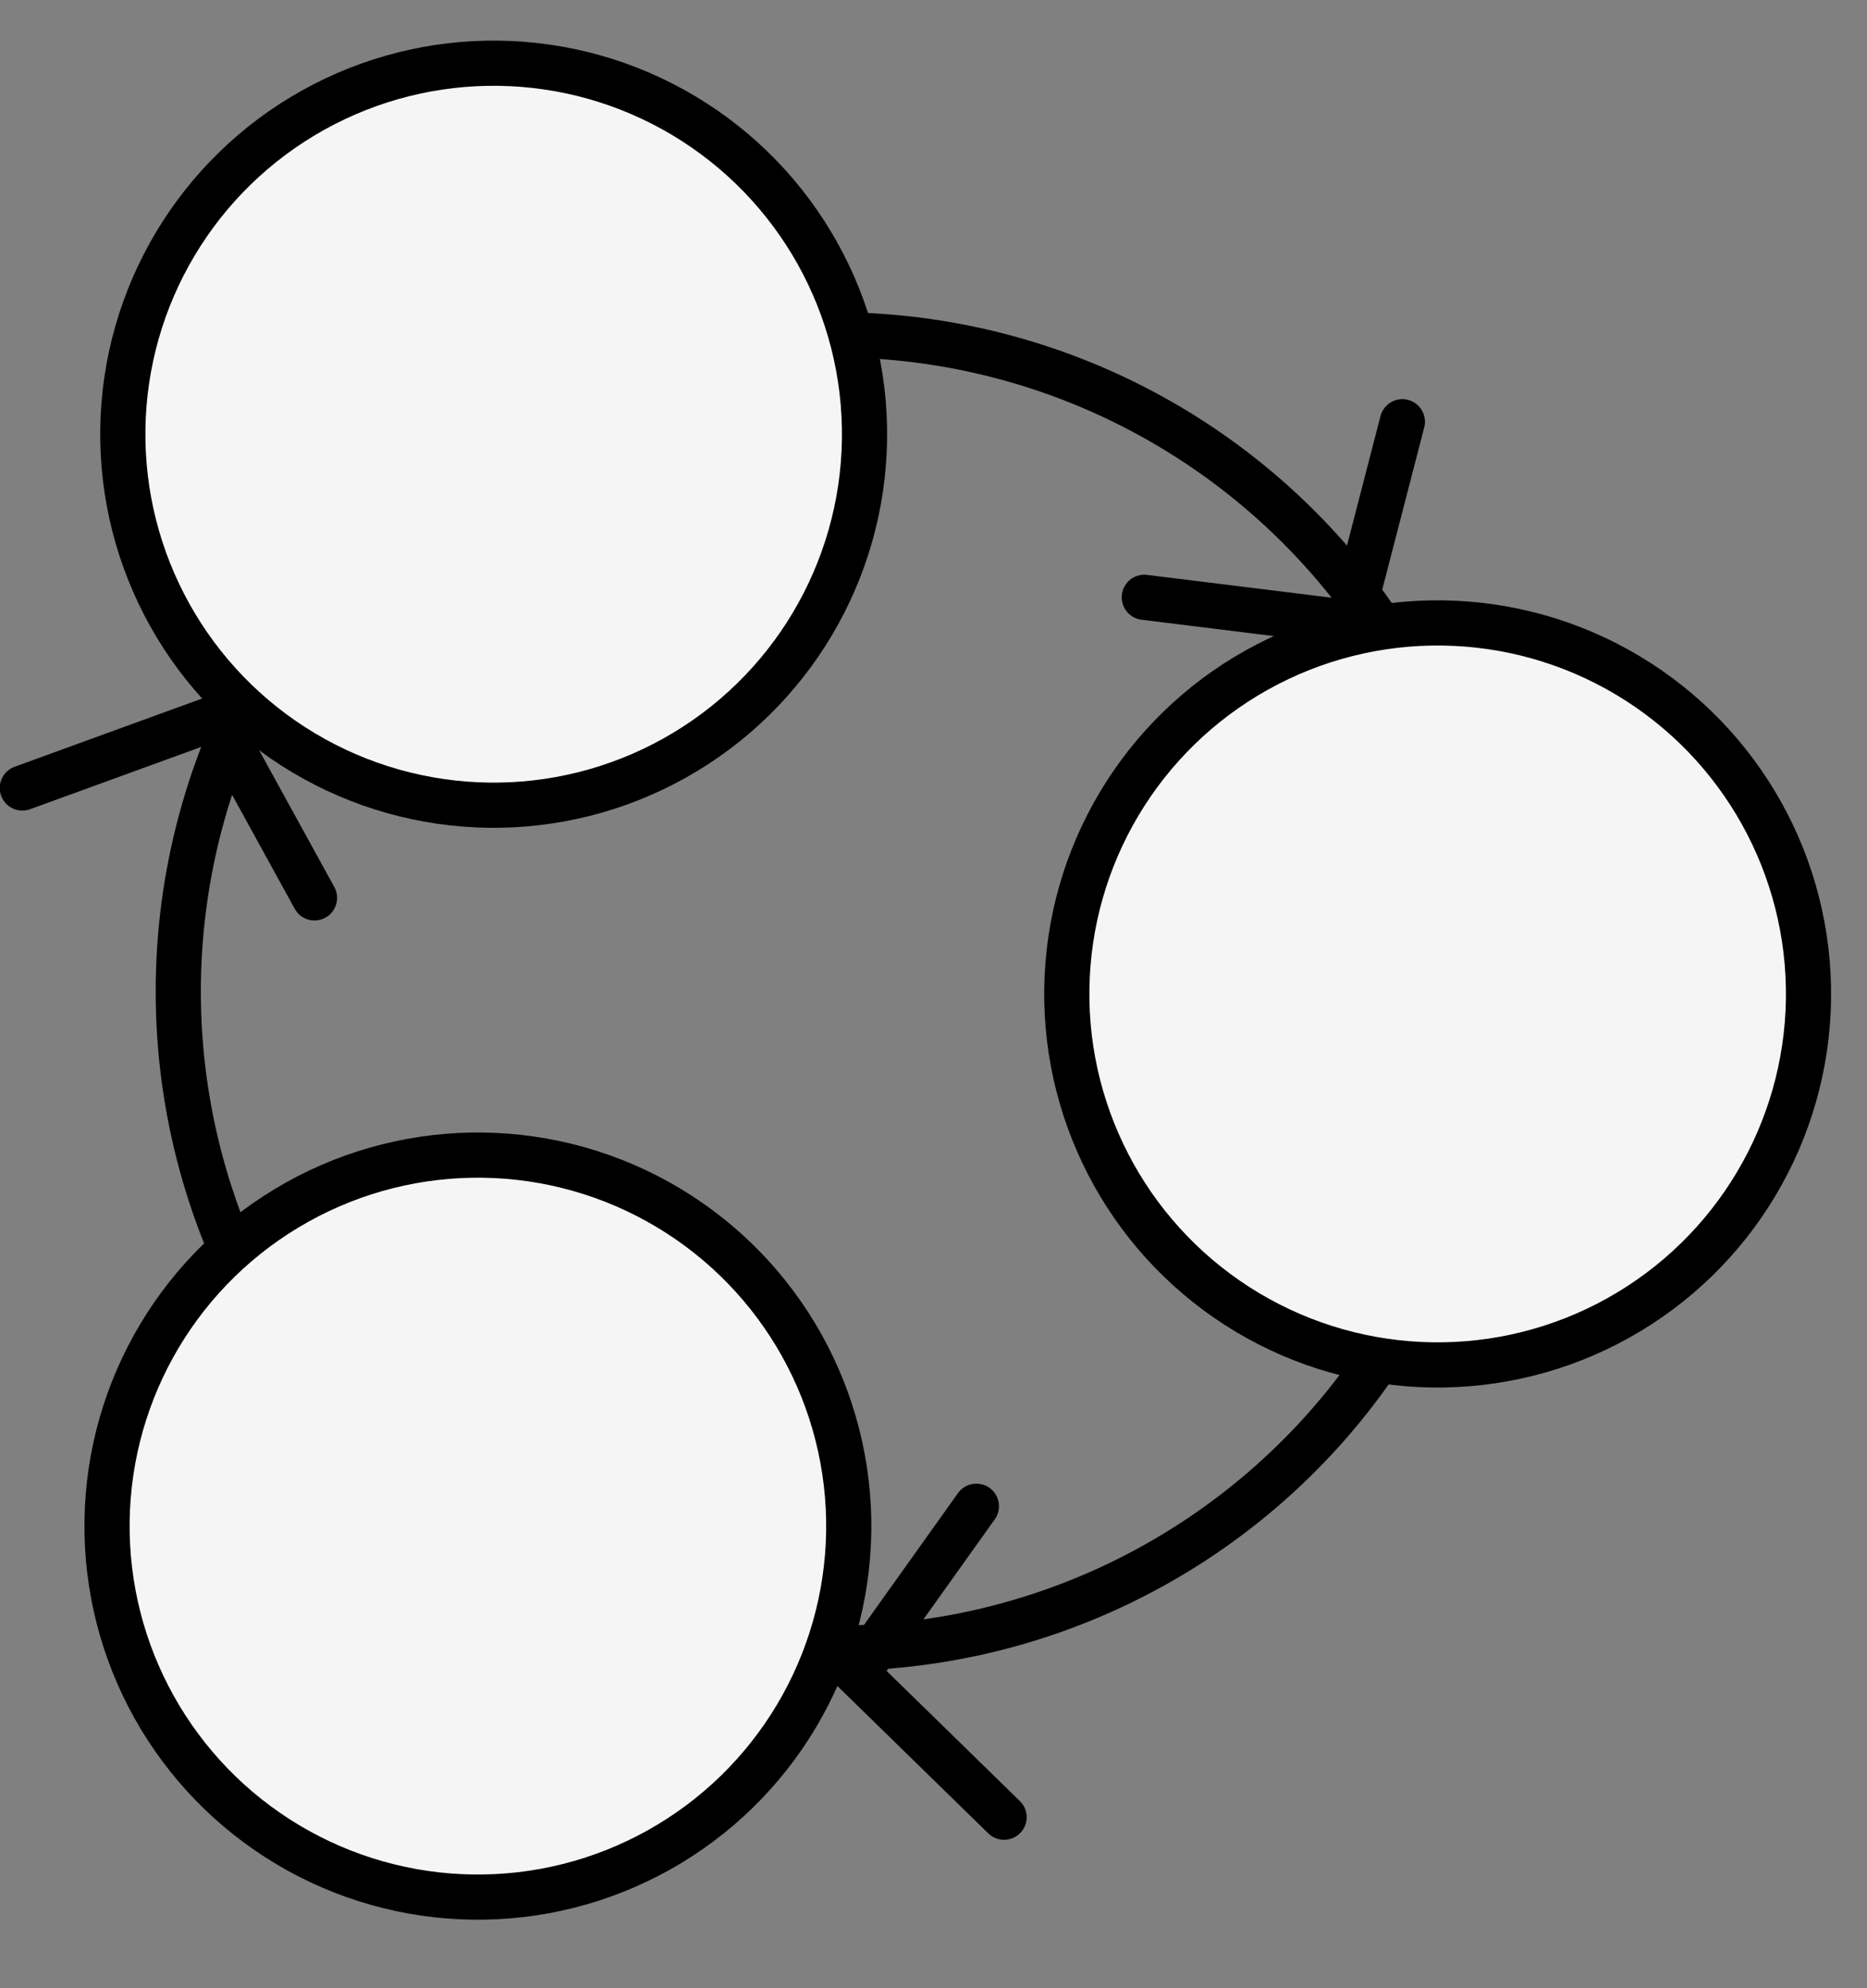  <svg xmlns="http://www.w3.org/2000/svg"
                                                                            width="31" height="33" viewBox="0 0 31 33"
                                                                            fill="none">
                                                                            <rect x="0" y="0" width="31" height="33" fill="#808080" stroke="none"/>
                                                                            <circle cx="13.86" cy="16.457"
                                                                                r="10.9"
                                                                                transform="rotate(0.827 13.86 16.457)"
                                                                                stroke="black" stroke-width="0.75" />
                                                                            <circle cx="23.871" cy="16.497" r="6.158"
                                                                                transform="rotate(0.827 23.871 16.497)"
                                                                                fill="#F5F5F5" stroke="black"
                                                                                stroke-width="0.75" />
                                                                            <circle cx="8.197" cy="7.207"
                                                                                r="6.158"
                                                                                transform="rotate(0.827 8.197 7.207)"
                                                                                fill="#F5F5F5" stroke="black"
                                                                                stroke-width="0.75" />
                                                                            <circle cx="7.935" cy="25.33"
                                                                                r="6.158"
                                                                                transform="rotate(0.827 7.935 25.33)"
                                                                                fill="#F5F5F5" stroke="black"
                                                                                stroke-width="0.75" />
                                                                            <path
                                                                                d="M16.212 25L14.23 27.778L16.672 30.162"
                                                                                stroke="black" stroke-width="0.75"
                                                                                stroke-linecap="round" />
                                                                            <path
                                                                                d="M19 9.914L22.421 10.337L23.285 7"
                                                                                stroke="black" stroke-width="0.75"
                                                                                stroke-linecap="round" />
                                                                            <path
                                                                                d="M5.222 14.903L3.578 11.912L0.371 13.079"
                                                                                stroke="black" stroke-width="0.75"
                                                                                stroke-linecap="round" />
                                                                        </svg>